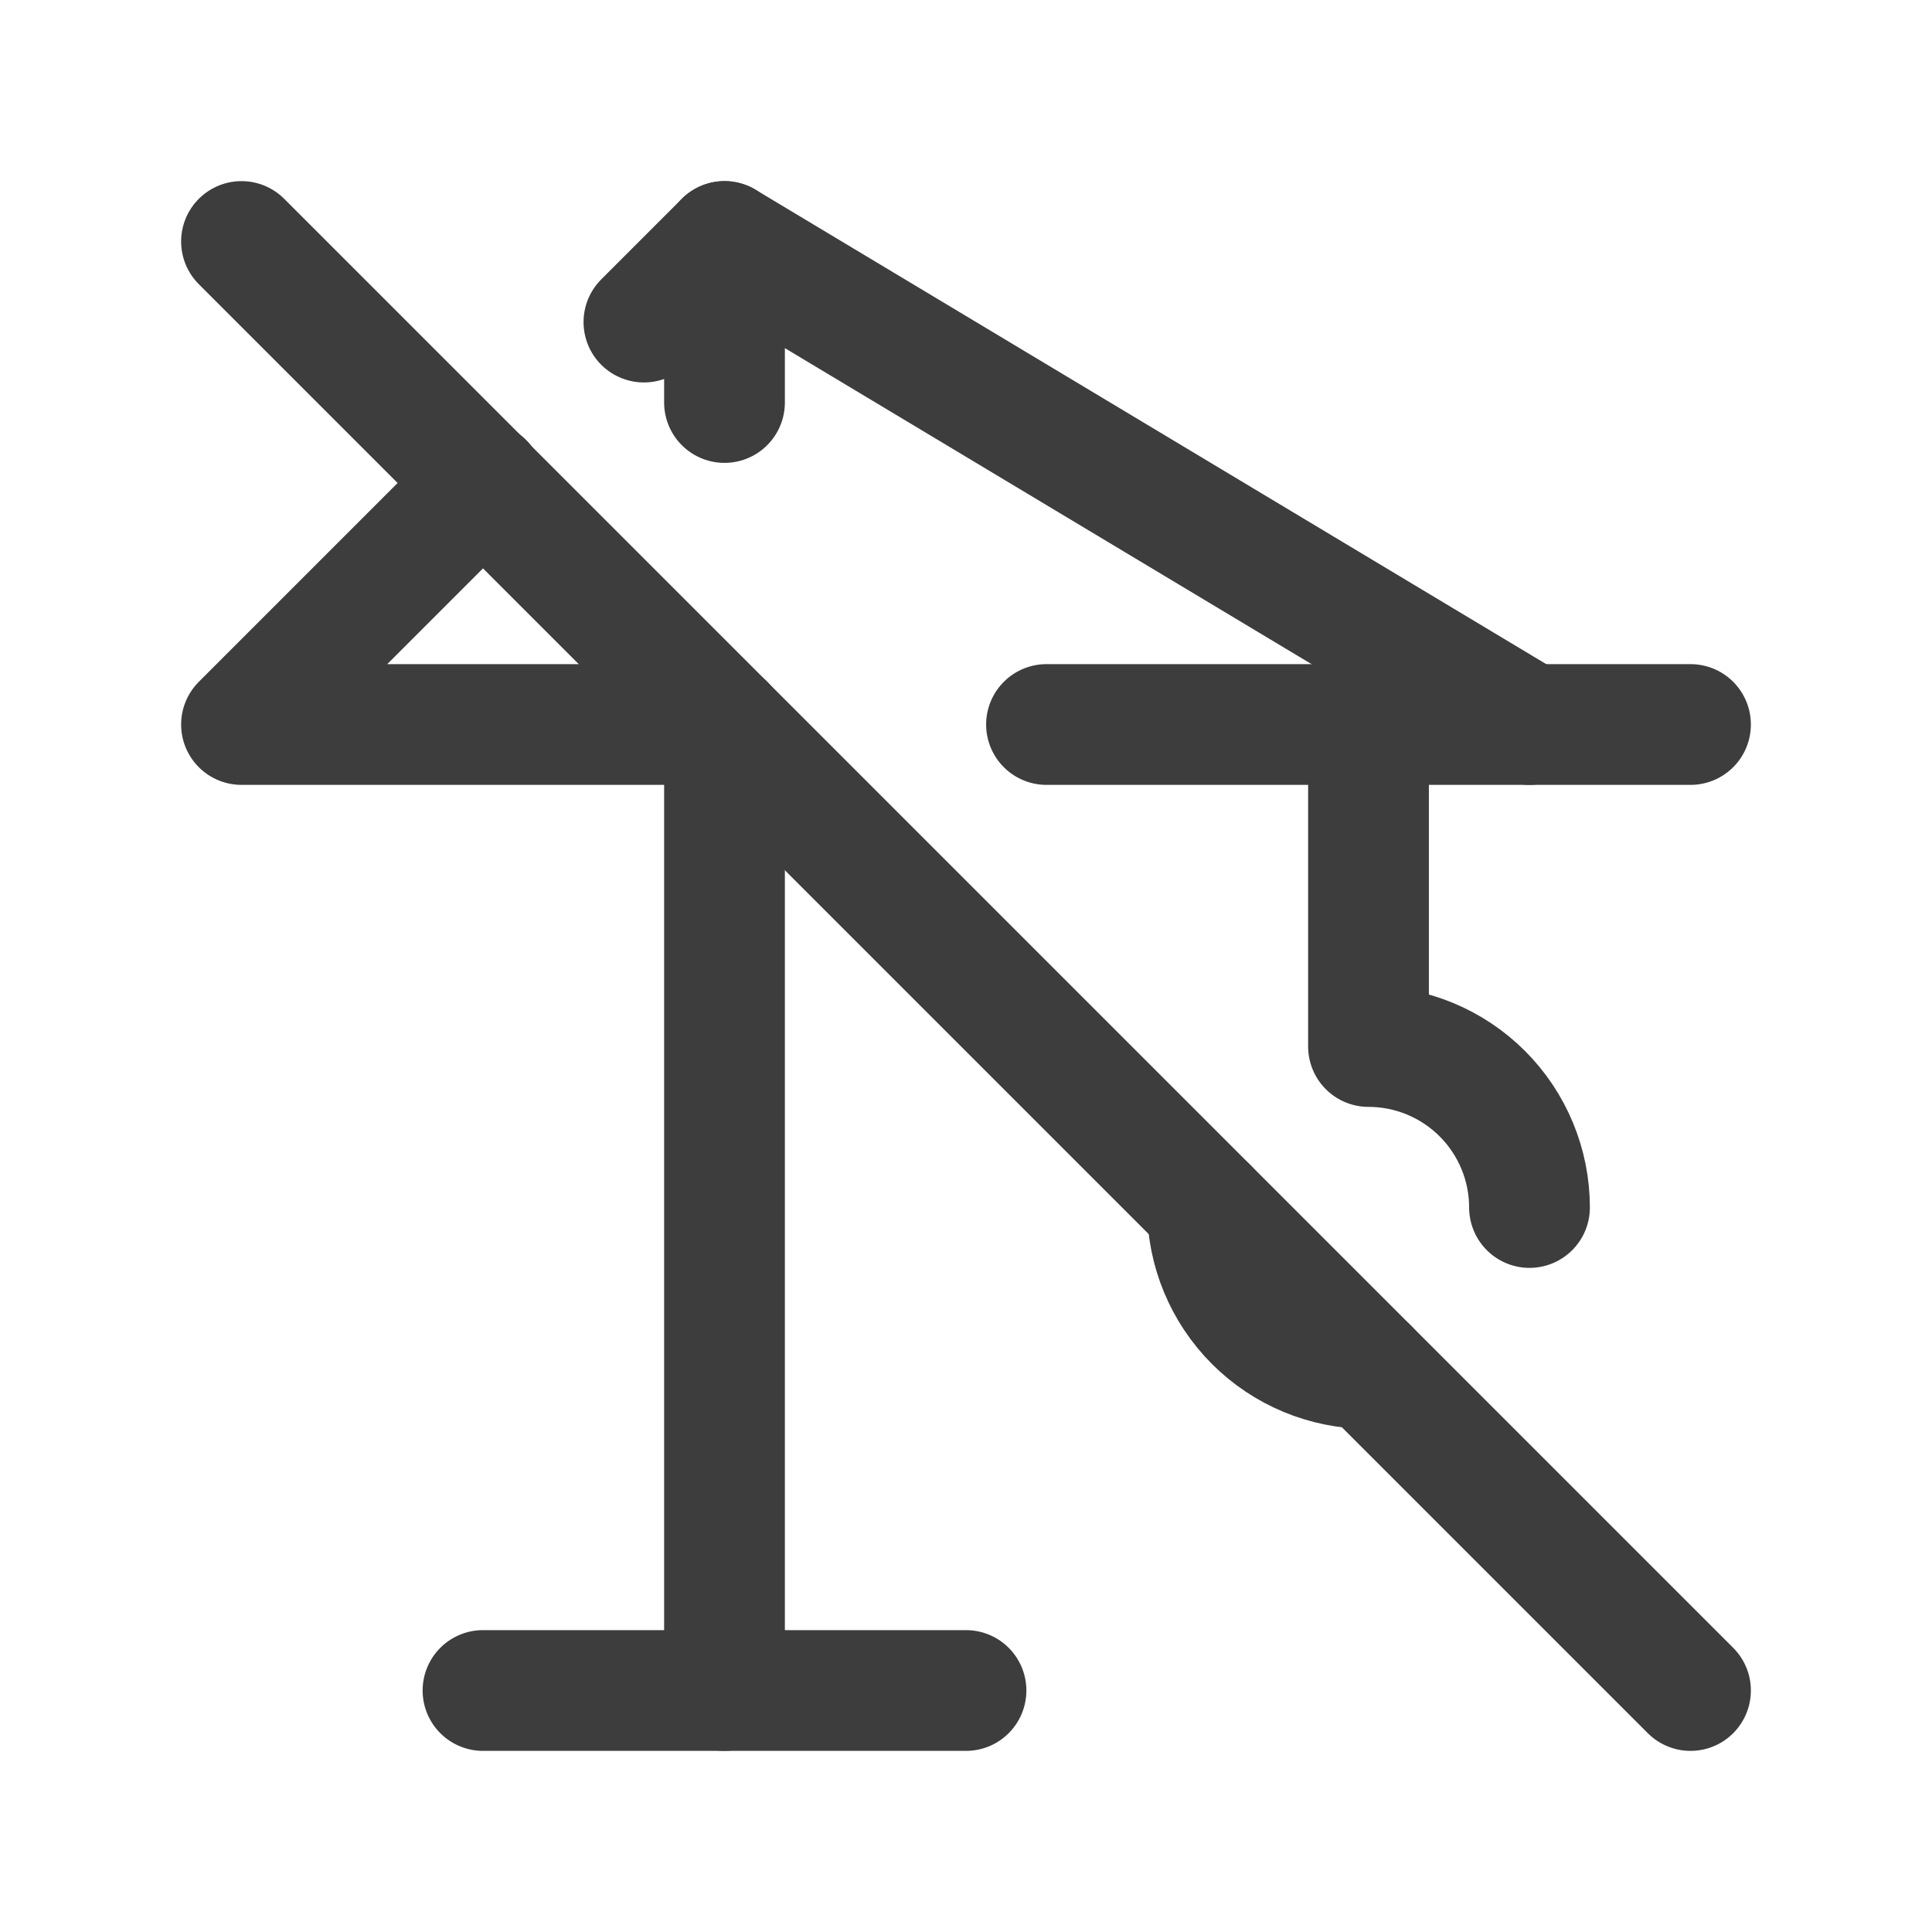 <svg width="24" height="24" viewBox="0 0 24 24" fill="none" xmlns="http://www.w3.org/2000/svg">
<path d="M6 21H12" stroke="#3D3D3D" stroke-width="1.5" stroke-linecap="round" stroke-linejoin="round"/>
<path d="M9 21V9" stroke="#3D3D3D" stroke-width="1.5" stroke-linecap="round" stroke-linejoin="round"/>
<path d="M9 5V3L7.999 4.001" stroke="#3D3D3D" stroke-width="1.5" stroke-linecap="round" stroke-linejoin="round"/>
<path d="M6.005 5.995L3 9H9" stroke="#3D3D3D" stroke-width="1.5" stroke-linecap="round" stroke-linejoin="round"/>
<path d="M13 9H21" stroke="#3D3D3D" stroke-width="1.5" stroke-linecap="round" stroke-linejoin="round"/>
<path d="M9 3L19 9" stroke="#3D3D3D" stroke-width="1.5" stroke-linecap="round" stroke-linejoin="round"/>
<path d="M17 9V13C17.53 13 18.039 13.211 18.414 13.586C18.789 13.961 19 14.47 19 15M17 17C16.47 17 15.961 16.789 15.586 16.414C15.211 16.039 15 15.53 15 15" stroke="#3D3D3D" stroke-width="1.5" stroke-linecap="round" stroke-linejoin="round"/>
<path d="M3 3L21 21" stroke="#3D3D3D" stroke-width="1.5" stroke-linecap="round" stroke-linejoin="round"/>
</svg>
